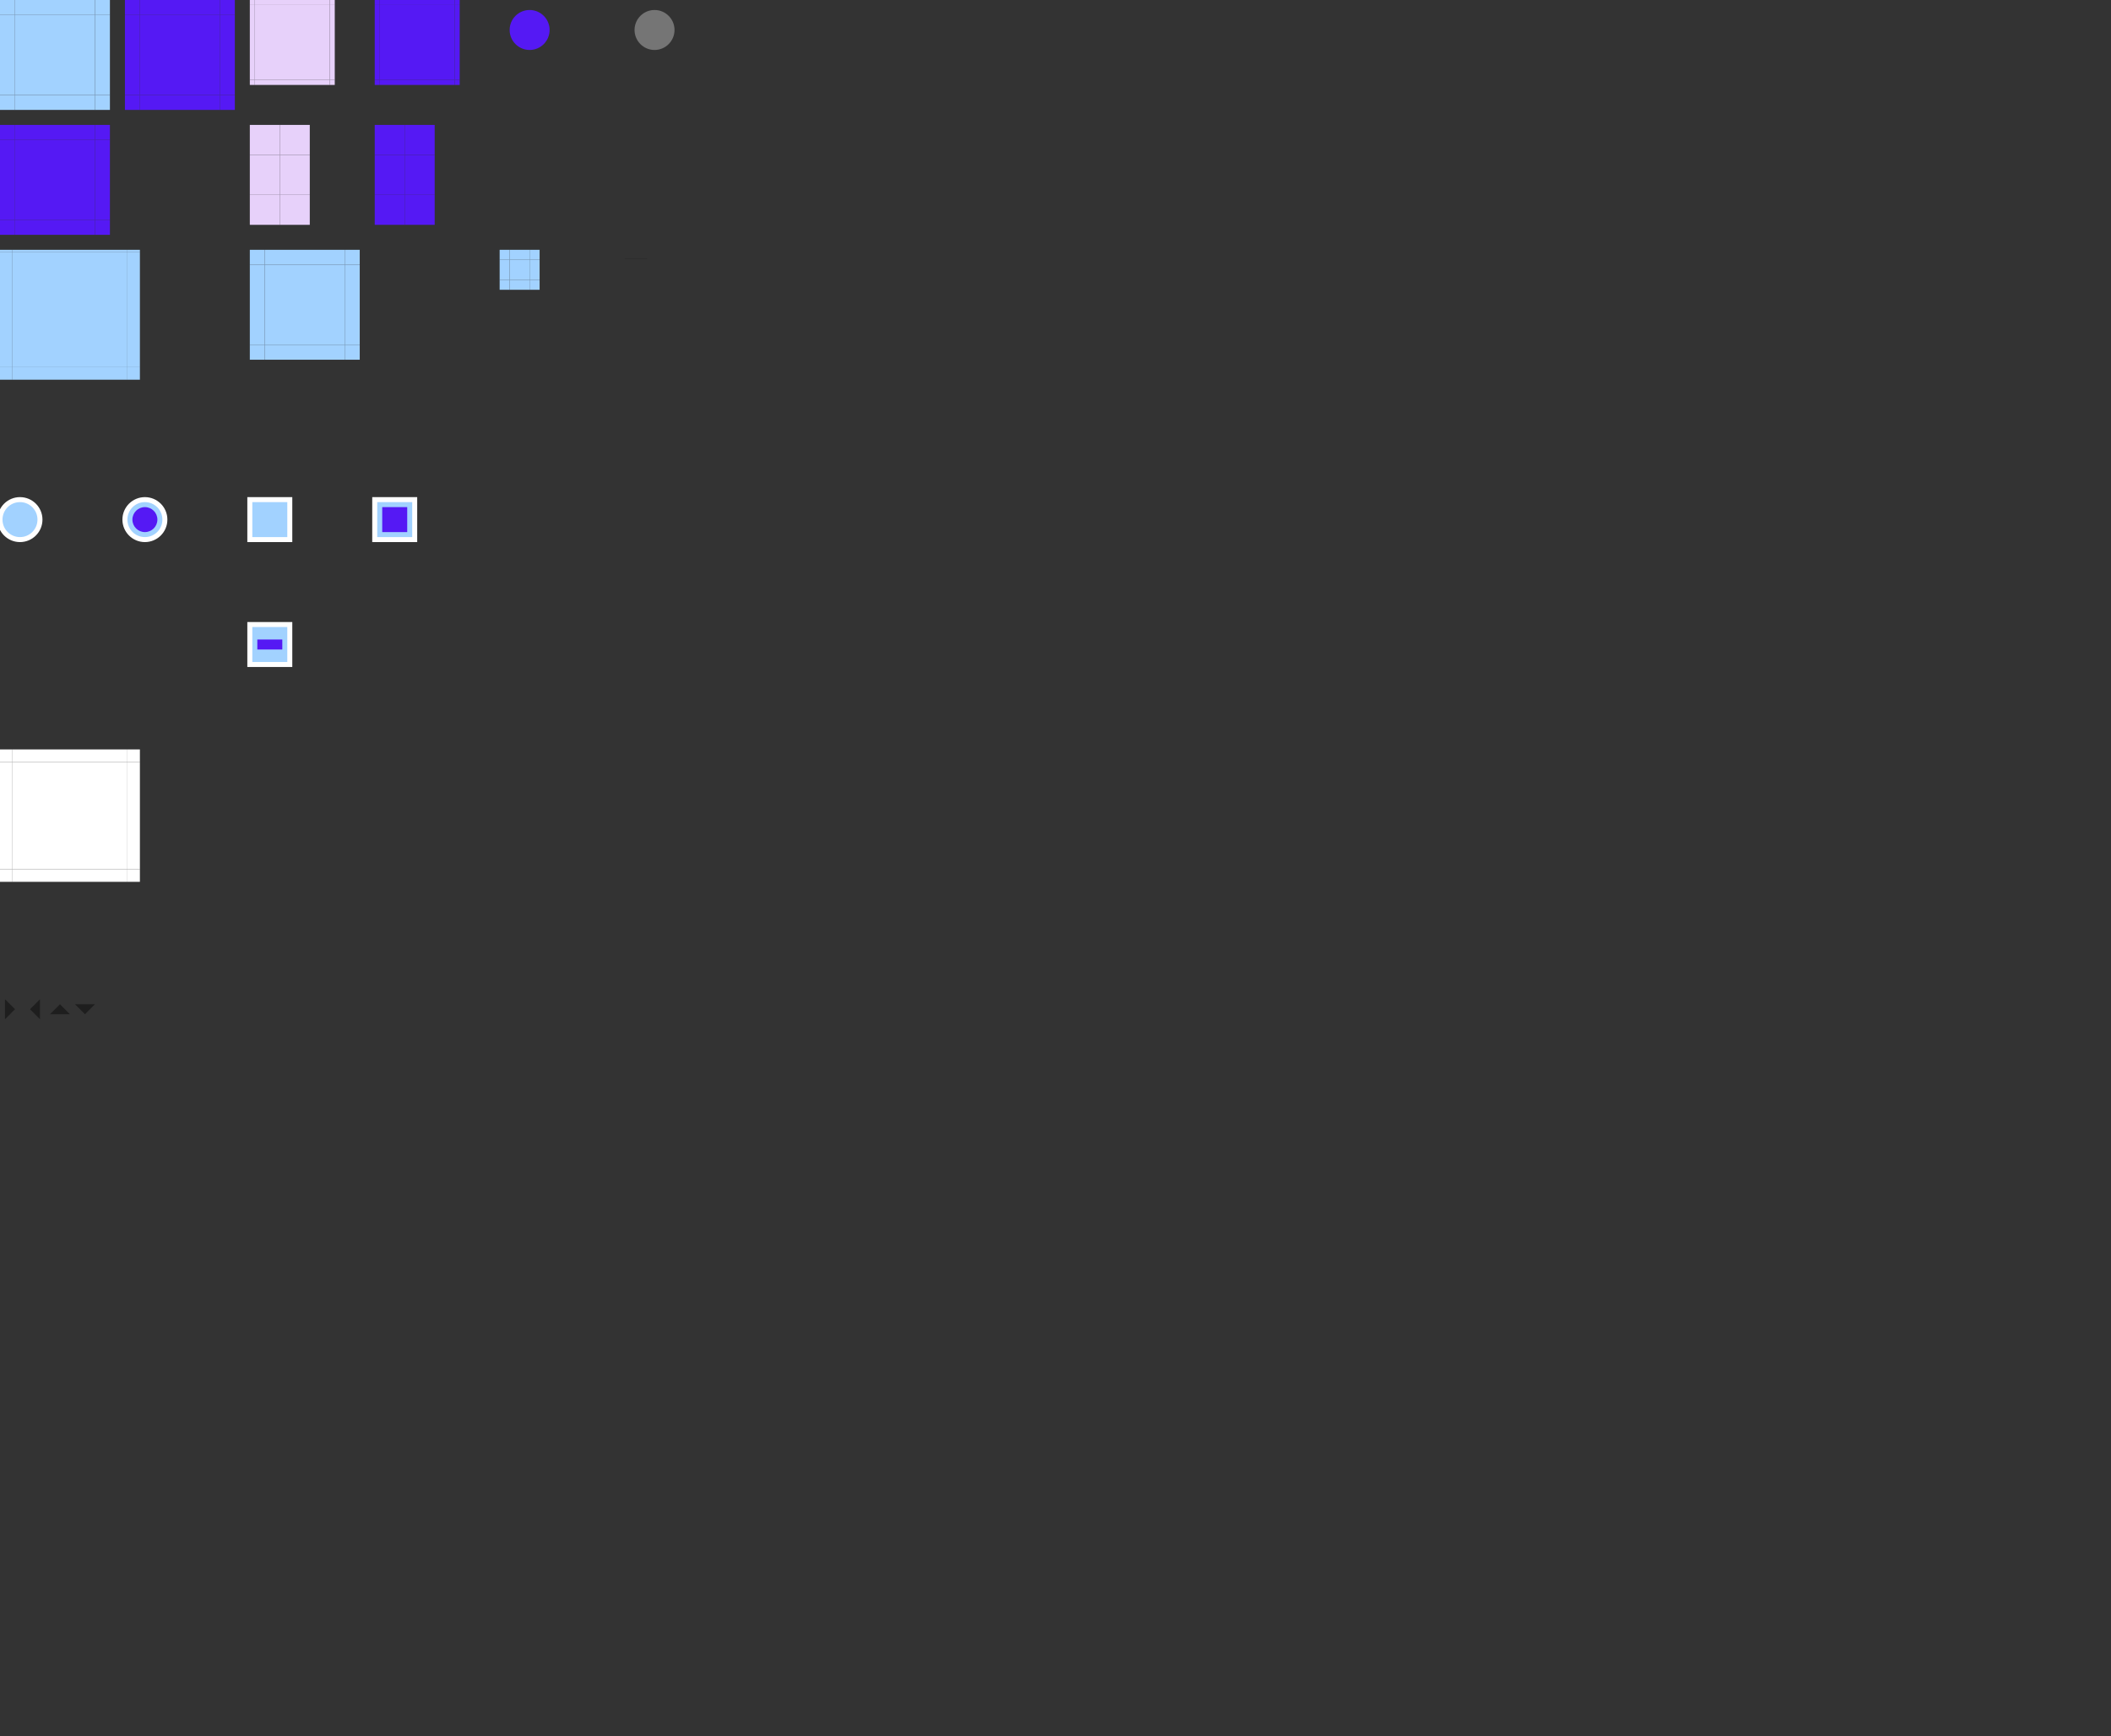 <?xml version="1.0" encoding="UTF-8" standalone="no"?>
<svg id="kvantum" width="845" height="695" version="1" xmlns="http://www.w3.org/2000/svg"
  xmlns:svg="http://www.w3.org/2000/svg">
  <rect width="100%" height="100%" fill="#333333" stroke="none"/>
  <g id="g-button-normal" transform="translate(0,0)" fill="#a2d2ff">
    <rect id="button-normal" x="6" y="6" width="32" height="32" />
    <rect id="button-normal-top" x="6" y="0" width="32" height="6" />
    <rect id="button-normal-topright" x="38" y="0" width="6" height="6" />
    <rect id="button-normal-right" x="38" y="6" width="6" height="32" />
    <rect id="button-normal-bottomright" x="38" y="38" width="6" height="6" />
    <rect id="button-normal-bottom" x="6" y="38" width="32" height="6" />
    <rect id="button-normal-bottomleft" x="0" y="38" width="6" height="6" />
    <rect id="button-normal-left" x="0" y="6" width="6" height="32" />
    <rect id="button-normal-topleft" x="0" y="0" width="6" height="6" />
  </g>
  <g id="g-button-pressed" transform="translate(50,0)" fill="#5519f4">
    <rect id="button-pressed" x="6" y="6" width="32" height="32" />
    <rect id="button-pressed-top" x="6" y="0" width="32" height="6" />
    <rect id="button-pressed-topright" x="38" y="0" width="6" height="6" />
    <rect id="button-pressed-right" x="38" y="6" width="6" height="32" />
    <rect id="button-pressed-bottomright" x="38" y="38" width="6" height="6" />
    <rect id="button-pressed-bottom" x="6" y="38" width="32" height="6" />
    <rect id="button-pressed-bottomleft" x="0" y="38" width="6" height="6" />
    <rect id="button-pressed-left" x="0" y="6" width="6" height="32" />
    <rect id="button-pressed-topleft" x="0" y="0" width="6" height="6" />
  </g>
  <g id="g-button-toggled" transform="translate(0,50)" fill="#5519f4">
    <rect id="button-toggled" x="6" y="6" width="32" height="32" />
    <rect id="button-toggled-top" x="6" y="0" width="32" height="6" />
    <rect id="button-toggled-topright" x="38" y="0" width="6" height="6" />
    <rect id="button-toggled-right" x="38" y="6" width="6" height="32" />
    <rect id="button-toggled-bottomright" x="38" y="38" width="6" height="6" />
    <rect id="button-toggled-bottom" x="6" y="38" width="32" height="6" />
    <rect id="button-toggled-bottomleft" x="0" y="38" width="6" height="6" />
    <rect id="button-toggled-left" x="0" y="6" width="6" height="32" />
    <rect id="button-toggled-topleft" x="0" y="0" width="6" height="6" />
  </g>
  <g id="g-progress-normal" transform="translate(100,0)" fill="#e7d1fa">
    <rect id="progress-normal" x="2" y="2" width="30" height="30" />
    <rect id="progress-normal-top" x="2" y="0" width="30" height="2" />
    <rect id="progress-normal-topright" x="32" y="0" width="2" height="2" />
    <rect id="progress-normal-right" x="32" y="2" width="2" height="30" />
    <rect id="progress-normal-bottomright" x="32" y="32" width="2" height="2" />
    <rect id="progress-normal-bottom" x="2" y="32" width="30" height="2" />
    <rect id="progress-normal-bottomleft" x="0" y="32" width="2" height="2" />
    <rect id="progress-normal-left" x="0" y="2" width="2" height="30" />
    <rect id="progress-normal-topleft" x="0" y="0" width="2" height="2" />
  </g>
  <g id="g-progress-pattern-normal" transform="translate(150,0)" fill="#5519f4">
    <rect id="progress-pattern-normal" x="2" y="2" width="30" height="30" />
    <rect id="progress-pattern-normal-top" x="2" y="0" width="30" height="2" />
    <rect id="progress-pattern-normal-topright" x="32" y="0" width="2" height="2" />
    <rect id="progress-pattern-normal-right" x="32" y="2" width="2" height="30" />
    <rect id="progress-pattern-normal-bottomright" x="32" y="32" width="2" height="2" />
    <rect id="progress-pattern-normal-bottom" x="2" y="32" width="30" height="2" />
    <rect id="progress-pattern-normal-bottomleft" x="0" y="32" width="2" height="2" />
    <rect id="progress-pattern-normal-left" x="0" y="2" width="2" height="30" />
    <rect id="progress-pattern-normal-topleft" x="0" y="0" width="2" height="2" />
  </g>
  <g id="g-slider-normal" transform="translate(100,50)" fill="#e7d1fa">
    <rect id="slider-normal-topright" x="12" y="0" width="12" height="12" />
    <rect id="slider-normal-right" x="12" y="12" width="12" height="16" />
    <rect id="slider-normal-bottomright" x="12" y="28" width="12" height="12" />
    <rect id="slider-normal-bottomleft" x="0" y="28" width="12" height="12" />
    <rect id="slider-normal-left" x="0" y="12" width="12" height="16" />
    <rect id="slider-normal-topleft" x="0" y="0" width="12" height="12" />
  </g>
  <g id="g-slider-toggled" transform="translate(150,50)" fill="#5519f4">
    <rect id="slider-toggled-topright" x="12" y="0" width="12" height="12" />
    <rect id="slider-toggled-right" x="12" y="12" width="12" height="16" />
    <rect id="slider-toggled-bottomright" x="12" y="28" width="12" height="12" />
    <rect id="slider-toggled-bottomleft" x="0" y="28" width="12" height="12" />
    <rect id="slider-toggled-left" x="0" y="12" width="12" height="16" />
    <rect id="slider-toggled-topleft" x="0" y="0" width="12" height="12" />
  </g>
  <g id="g-slidercursor-normal" transform="translate(200,0)" fill="#5519f4">
    <g id="slidercursor-normal">
      <rect x="0" y="0" width="24" height="24" opacity="0" />
      <circle r="8" cx="12" cy="12" />
    </g>
  </g>
  <g id="g-slidercursor-disabled" transform="translate(250,0)" fill="#757575">
    <g id="slidercursor-disabled">
      <rect x="0" y="0" width="24" height="24" opacity="0" />
      <circle r="8" cx="12" cy="12" />
    </g>
  </g>
  <g id="g-toolbar-normal" transform="translate(0,100)" fill="#a2d2ff">
    <rect id="toolbar-normal" x="5" y="1" width="46" height="46" />
    <rect id="toolbar-normal-top" x="5" y="0" width="46" height="1" />
    <rect id="toolbar-normal-topright" x="51" y="0" width="5" height="1" />
    <rect id="toolbar-normal-right" x="51" y="1" width="5" height="46" />
    <rect id="toolbar-normal-bottomright" x="51" y="47" width="5" height="5" />
    <rect id="toolbar-normal-bottom" x="5" y="47" width="46" height="5" />
    <rect id="toolbar-normal-bottomleft" x="0" y="47" width="5" height="5" />
    <rect id="toolbar-normal-left" x="0" y="1" width="5" height="46" />
    <rect id="toolbar-normal-topleft" x="0" y="0" width="5" height="1" />
  </g>
  <g id="g-lineedit-normal" transform="translate(100,100)" fill="#a2d2ff">
    <rect id="lineedit-normal" x="6" y="6" width="32" height="32" />
    <rect id="lineedit-normal-top" x="6" y="0" width="32" height="6" />
    <rect id="lineedit-normal-topright" x="38" y="0" width="6" height="6" />
    <rect id="lineedit-normal-right" x="38" y="6" width="6" height="32" />
    <rect id="lineedit-normal-bottomright" x="38" y="38" width="6" height="6" />
    <rect id="lineedit-normal-bottom" x="6" y="38" width="32" height="6" />
    <rect id="lineedit-normal-bottomleft" x="0" y="38" width="6" height="6" />
    <rect id="lineedit-normal-left" x="0" y="6" width="6" height="32" />
    <rect id="lineedit-normal-topleft" x="0" y="0" width="6" height="6" />
  </g>
  <g id="focus-top" />
  <g id="focus-right" />
  <g id="focus-bottom" />
  <g id="focus-left" />
  <g id="g-menuitem-normal" transform="translate(200,100)" fill="#a2d2ff">
    <rect id="menuitem-normal" x="4" y="4" width="8" height="8" />
    <rect id="menuitem-normal-top" x="4" y="0" width="8" height="4" />
    <rect id="menuitem-normal-topright" x="12" y="0" width="4" height="4" />
    <rect id="menuitem-normal-right" x="12" y="4" width="4" height="8" />
    <rect id="menuitem-normal-bottomright" x="12" y="12" width="4" height="4" />
    <rect id="menuitem-normal-bottom" x="4" y="12" width="8" height="4" />
    <rect id="menuitem-normal-bottomleft" x="0" y="12" width="4" height="4" />
    <rect id="menuitem-normal-left" x="0" y="4" width="4" height="8" />
    <rect id="menuitem-normal-topleft" x="0" y="0" width="4" height="4" />
  </g>
  <g id="g-menuitem-tearoff-normal" transform="translate(250,100)" fill="#1e1e1e">
    <g id="menuitem-tearoff-normal">
      <rect x="0" y="0" width="9" height="7" opacity="0" />
      <rect x="0" y="3.45" width="9" height="0.1" />
    </g>
  </g>
  <g id="g-radio-normal" transform="translate(0,200)">
    <g id="radio-normal">
      <rect x="0" y="0" width="16" height="16" opacity="0" />
      <circle r="8" cx="8" cy="8" fill="#a2d2ff" stroke="#ffffff" stroke-width="2" />
    </g>
  </g>
  <g id="g-radio-checked-normal" transform="translate(50,200)">
    <g id="radio-checked-normal">
      <rect x="0" y="0" width="16" height="16" opacity="0" />
      <circle r="8" cx="8" cy="8" fill="#a2d2ff" stroke="#ffffff" stroke-width="2" />
      <circle r="5" cx="8" cy="8" fill="#5519f4" />
    </g>
  </g>
  <g id="g-checkbox-normal" transform="translate(100,200)">
    <g id="checkbox-normal">
      <rect x="0" y="0" width="16" height="16" fill="#a2d2ff" stroke="#ffffff" stroke-width="2" />
    </g>
  </g>
  <g id="g-checkbox-checked-normal" transform="translate(150,200)">
    <g id="checkbox-checked-normal">
      <rect x="0" y="0" width="16" height="16" fill="#a2d2ff" stroke="#ffffff" stroke-width="2" />
      <rect x="3" y="3" width="10" height="10" fill="#5519f4" />
    </g>
  </g>
  <g id="g-checkbox-tristate-normal" transform="translate(100,250)">
    <g id="checkbox-tristate-normal">
      <rect x="0" y="0" width="16" height="16" fill="#a2d2ff" stroke="#ffffff" stroke-width="2" />
      <rect x="3" y="6" width="10" height="4" fill="#5519f4" />
    </g>
  </g>
  <g id="g-menu-normal" transform="translate(0,300)" fill="#ffffff">
    <rect id="menu-normal" x="5" y="5" width="46" height="43" />
    <rect id="menu-normal-top" x="5" y="0" width="46" height="5" />
    <rect id="menu-normal-topright" x="51" y="0" width="5" height="5" />
    <rect id="menu-normal-right" x="51" y="5" width="5" height="43" />
    <rect id="menu-normal-bottomright" x="51" y="48" width="5" height="5" />
    <rect id="menu-normal-bottom" x="5" y="48" width="46" height="5" />
    <rect id="menu-normal-bottomleft" x="0" y="48" width="5" height="5" />
    <rect id="menu-normal-left" x="0" y="5" width="5" height="43" />
    <rect id="menu-normal-topleft" x="0" y="0" width="5" height="5" />
  </g>
  <g id="g-arrow-right-normal" transform="translate(0,400)" fill="#1e1e1e">
    <g id="arrow-right-normal">
      <rect x="0" y="0" width="8" height="8" opacity="0" />
      <polygon points="2,0 6,4 2,8"></polygon>
    </g>
  </g>
  <g id="g-arrow-left-normal" transform="translate(10,400)" fill="#1e1e1e">
    <g id="arrow-left-normal">
      <rect x="0" y="0" width="8" height="8" opacity="0" />
      <polygon points="6,0 2,4 6,8"></polygon>
    </g>
  </g>
  <g id="g-arrow-up-normal" transform="translate(20,400)" fill="#1e1e1e">
    <g id="arrow-up-normal">
      <rect x="0" y="0" width="8" height="8" opacity="0" />
      <polygon points="0,6 4,2 8,6"></polygon>
    </g>
  </g>
  <g id="g-arrow-down-normal" transform="translate(30,400)" fill="#1e1e1e">
    <g id="arrow-down-normal">
      <rect x="0" y="0" width="8" height="8" opacity="0" />
      <polygon points="0,2 4,6 8,2"></polygon>
    </g>
  </g>
</svg>